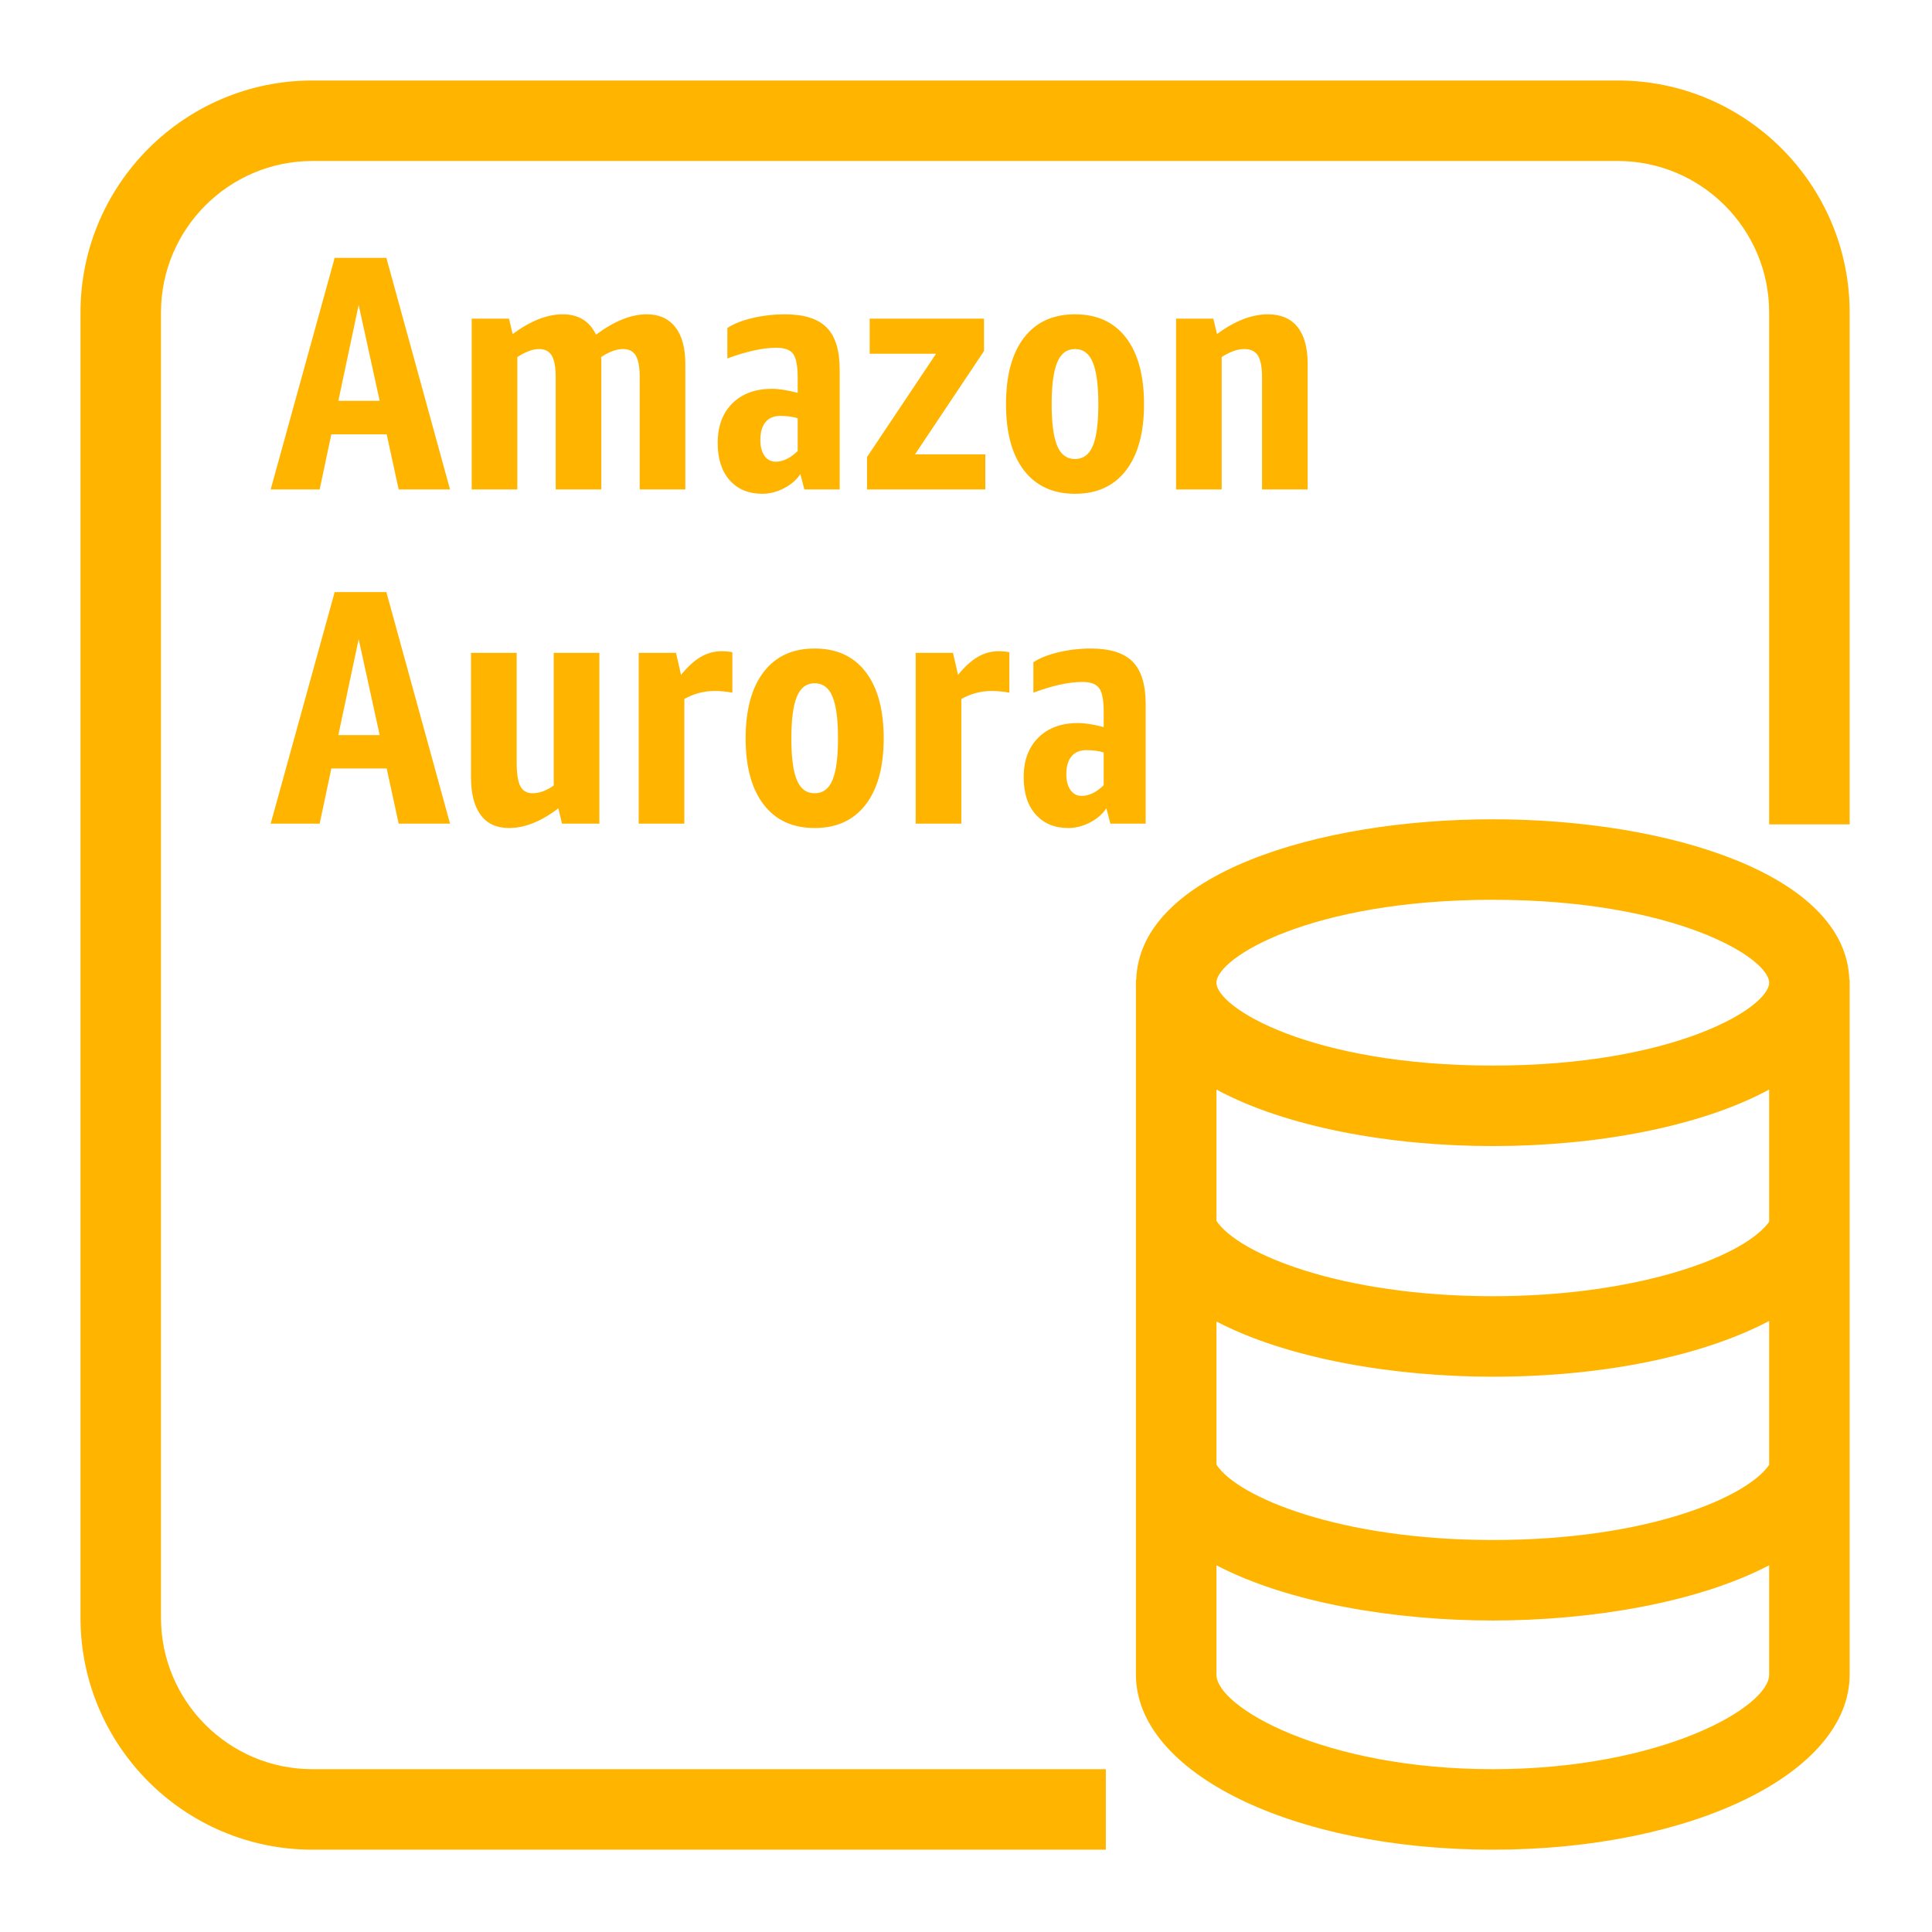 <?xml version="1.0" encoding="UTF-8"?>
<svg width="48px" height="48px" viewBox="0 0 48 48" version="1.1" xmlns="http://www.w3.org/2000/svg" xmlns:xlink="http://www.w3.org/1999/xlink">
    <title>Icon-Resource/Database/Res_Amazon-Aurora-Instance_48</title>
    <g id="Icon-Resource/Database/Res_Amazon-Aurora-Instance_48" stroke="none" stroke-width="1" fill="none" fill-rule="evenodd">
        <path d="M43.954,41.606 L43.954,38.889 C42.161,39.827 39.504,40.261 37.088,40.261 C34.655,40.261 32.009,39.825 30.222,38.889 L30.222,41.606 C30.222,42.413 32.895,43.955 37.088,43.955 C41.28,43.955 43.954,42.413 43.954,41.606 L43.954,41.606 Z M30.222,24.415 C30.222,25.03 32.558,26.474 37.088,26.474 C41.618,26.474 43.954,25.03 43.954,24.415 C43.954,23.799 41.618,22.355 37.088,22.355 C32.558,22.355 30.222,23.799 30.222,24.415 L30.222,24.415 Z M43.954,27.07 C42.243,27.995 39.66,28.474 37.088,28.474 C34.516,28.474 31.933,27.995 30.222,27.07 L30.222,30.332 C30.76,31.147 33.314,32.204 37.088,32.204 C40.587,32.204 43.222,31.273 43.923,30.398 C43.936,30.381 43.942,30.366 43.954,30.35 L43.954,27.07 Z M30.222,36.389 C30.758,37.206 33.311,38.261 37.088,38.261 C40.988,38.261 43.426,37.176 43.954,36.394 L43.954,32.819 C42.316,33.682 39.854,34.204 37.088,34.204 C34.657,34.204 32.01,33.767 30.222,32.832 L30.222,36.389 Z M45.946,24.341 L45.954,24.341 L45.954,41.606 C45.954,44.044 42.059,45.955 37.088,45.955 C32.116,45.955 28.222,44.044 28.222,41.606 L28.222,24.341 L28.229,24.341 C28.313,21.725 32.724,20.355 37.088,20.355 C41.452,20.355 45.863,21.725 45.946,24.341 L45.946,24.341 Z M27.421,18.695 C27.3,18.656 27.155,18.637 26.989,18.637 C26.83,18.637 26.707,18.688 26.622,18.79 C26.536,18.893 26.493,19.041 26.493,19.235 C26.493,19.4 26.527,19.532 26.597,19.629 C26.666,19.726 26.758,19.774 26.874,19.774 C27.056,19.774 27.238,19.686 27.421,19.509 L27.421,18.695 Z M28.464,20.463 L27.587,20.463 L27.487,20.082 C27.393,20.225 27.258,20.343 27.082,20.434 C26.904,20.525 26.725,20.572 26.543,20.572 C26.2,20.572 25.931,20.459 25.731,20.235 C25.532,20.011 25.433,19.703 25.433,19.309 C25.433,18.894 25.555,18.566 25.798,18.325 C26.04,18.085 26.369,17.964 26.783,17.964 C26.954,17.964 27.167,17.997 27.421,18.064 L27.421,17.681 C27.421,17.394 27.383,17.199 27.308,17.097 C27.235,16.994 27.096,16.943 26.891,16.943 C26.558,16.943 26.153,17.031 25.674,17.209 L25.674,16.453 C25.834,16.348 26.043,16.265 26.303,16.204 C26.562,16.143 26.827,16.112 27.098,16.112 C27.578,16.112 27.926,16.222 28.141,16.44 C28.356,16.659 28.464,17.009 28.464,17.491 L28.464,20.463 Z M23.884,17.366 C24.122,17.233 24.373,17.167 24.639,17.167 C24.776,17.167 24.923,17.18 25.077,17.209 L25.077,16.204 C24.988,16.187 24.9,16.179 24.812,16.179 C24.63,16.179 24.457,16.226 24.294,16.32 C24.131,16.414 23.968,16.563 23.802,16.768 L23.677,16.22 L22.75,16.22 L22.75,20.463 L23.884,20.463 L23.884,17.366 Z M19.661,18.346 C19.661,18.817 19.706,19.162 19.798,19.38 C19.888,19.599 20.036,19.708 20.24,19.708 C20.444,19.708 20.593,19.599 20.683,19.38 C20.775,19.162 20.82,18.817 20.82,18.346 C20.82,17.875 20.775,17.529 20.683,17.308 C20.593,17.086 20.444,16.976 20.24,16.976 C20.036,16.976 19.888,17.086 19.798,17.308 C19.706,17.529 19.661,17.875 19.661,18.346 L19.661,18.346 Z M18.974,19.99 C18.676,19.603 18.525,19.055 18.525,18.346 C18.525,17.632 18.676,17.082 18.974,16.694 C19.271,16.306 19.694,16.112 20.24,16.112 C20.787,16.112 21.209,16.306 21.507,16.694 C21.805,17.082 21.955,17.632 21.955,18.346 C21.955,19.055 21.805,19.603 21.507,19.99 C21.209,20.378 20.787,20.572 20.24,20.572 C19.694,20.572 19.271,20.378 18.974,19.99 L18.974,19.99 Z M17.002,17.366 C17.24,17.233 17.49,17.167 17.756,17.167 C17.894,17.167 18.041,17.18 18.195,17.209 L18.195,16.204 C18.107,16.187 18.018,16.179 17.93,16.179 C17.748,16.179 17.576,16.226 17.412,16.32 C17.25,16.414 17.085,16.563 16.92,16.768 L16.796,16.22 L15.868,16.22 L15.868,20.463 L17.002,20.463 L17.002,17.366 Z M11.702,16.22 L11.702,19.309 C11.702,19.719 11.782,20.031 11.942,20.247 C12.102,20.463 12.337,20.572 12.646,20.572 C13.038,20.572 13.447,20.408 13.872,20.082 L13.963,20.463 L14.891,20.463 L14.891,16.22 L13.757,16.22 L13.757,19.517 C13.574,19.645 13.4,19.708 13.234,19.708 C13.091,19.708 12.989,19.65 12.928,19.534 C12.868,19.418 12.837,19.224 12.837,18.952 L12.837,16.22 L11.702,16.22 Z M9.433,18.263 L8.911,15.879 L8.406,18.263 L9.433,18.263 Z M9.599,14.71 L11.181,20.463 L9.905,20.463 L9.607,19.093 L8.232,19.093 L7.942,20.463 L6.725,20.463 L8.315,14.71 L9.599,14.71 Z M32.489,12.16 L32.489,9.046 C32.489,8.642 32.405,8.335 32.237,8.124 C32.068,7.914 31.823,7.809 31.504,7.809 C31.1,7.809 30.679,7.972 30.236,8.299 L30.145,7.917 L29.219,7.917 L29.219,12.16 L30.352,12.16 L30.352,8.872 C30.557,8.738 30.744,8.672 30.916,8.672 C31.076,8.672 31.188,8.728 31.255,8.838 C31.321,8.949 31.355,9.126 31.355,9.37 L31.355,12.16 L32.489,12.16 Z M26.128,10.043 C26.128,10.513 26.174,10.858 26.266,11.077 C26.356,11.295 26.505,11.404 26.709,11.404 C26.913,11.404 27.06,11.295 27.151,11.077 C27.242,10.858 27.288,10.513 27.288,10.043 C27.288,9.572 27.242,9.226 27.151,9.005 C27.06,8.783 26.913,8.672 26.709,8.672 C26.505,8.672 26.356,8.783 26.266,9.005 C26.174,9.226 26.128,9.572 26.128,10.043 L26.128,10.043 Z M25.441,11.687 C25.143,11.299 24.994,10.752 24.994,10.043 C24.994,9.328 25.143,8.778 25.441,8.39 C25.74,8.002 26.162,7.809 26.709,7.809 C27.255,7.809 27.678,8.002 27.975,8.39 C28.273,8.778 28.423,9.328 28.423,10.043 C28.423,10.752 28.273,11.299 27.975,11.687 C27.678,12.074 27.255,12.268 26.709,12.268 C26.162,12.268 25.74,12.074 25.441,11.687 L25.441,11.687 Z M24.48,11.288 L22.733,11.288 L24.447,8.722 L24.447,7.917 L21.607,7.917 L21.607,8.789 L23.256,8.789 L21.541,11.355 L21.541,12.16 L24.48,12.16 L24.48,11.288 Z M18.891,10.931 C18.891,11.097 18.925,11.229 18.994,11.326 C19.063,11.422 19.156,11.471 19.271,11.471 C19.454,11.471 19.636,11.382 19.818,11.206 L19.818,10.391 C19.697,10.353 19.554,10.333 19.388,10.333 C19.227,10.333 19.104,10.384 19.019,10.487 C18.933,10.589 18.891,10.738 18.891,10.931 L18.891,10.931 Z M18.94,12.268 C18.599,12.268 18.328,12.155 18.129,11.932 C17.93,11.707 17.831,11.399 17.831,11.005 C17.831,10.591 17.952,10.262 18.195,10.022 C18.438,9.781 18.767,9.66 19.182,9.66 C19.351,9.66 19.564,9.694 19.818,9.76 L19.818,9.378 C19.818,9.09 19.78,8.896 19.707,8.793 C19.633,8.691 19.493,8.64 19.289,8.64 C18.957,8.64 18.552,8.728 18.071,8.905 L18.071,8.149 C18.231,8.044 18.44,7.961 18.7,7.9 C18.96,7.839 19.225,7.809 19.495,7.809 C19.975,7.809 20.324,7.918 20.538,8.137 C20.755,8.355 20.862,8.705 20.862,9.188 L20.862,12.16 L19.984,12.16 L19.885,11.778 C19.791,11.921 19.655,12.039 19.479,12.13 C19.302,12.222 19.123,12.268 18.94,12.268 L18.94,12.268 Z M15.798,8.838 C15.861,8.949 15.893,9.124 15.893,9.362 L15.893,12.16 L17.027,12.16 L17.027,9.046 C17.027,8.647 16.945,8.341 16.779,8.128 C16.613,7.916 16.376,7.809 16.067,7.809 C15.681,7.809 15.26,7.978 14.808,8.315 C14.648,7.978 14.371,7.809 13.979,7.809 C13.594,7.809 13.18,7.972 12.737,8.299 L12.646,7.917 L11.719,7.917 L11.719,12.16 L12.853,12.16 L12.853,8.872 C13.058,8.738 13.237,8.672 13.392,8.672 C13.54,8.672 13.647,8.728 13.711,8.838 C13.773,8.949 13.806,9.124 13.806,9.362 L13.806,12.16 L14.94,12.16 L14.94,9.063 L14.94,8.963 C14.94,8.93 14.938,8.899 14.933,8.872 C15.137,8.738 15.319,8.672 15.478,8.672 C15.628,8.672 15.734,8.728 15.798,8.838 L15.798,8.838 Z M9.433,9.959 L8.911,7.576 L8.406,9.959 L9.433,9.959 Z M11.181,12.16 L9.905,12.16 L9.607,10.79 L8.232,10.79 L7.942,12.16 L6.725,12.16 L8.315,6.406 L9.599,6.406 L11.181,12.16 Z M45.954,7.762 L45.954,20.481 L43.954,20.481 L43.954,7.762 C43.954,5.688 42.267,4 40.192,4 L7.762,4 C5.687,4 4,5.688 4,7.762 L4,40.193 C4,42.267 5.687,43.955 7.762,43.955 L27.474,43.955 L27.474,45.955 L7.762,45.955 C4.585,45.955 2,43.37 2,40.193 L2,7.762 C2,4.585 4.585,2 7.762,2 L40.192,2 C43.369,2 45.954,4.585 45.954,7.762 L45.954,7.762 Z" id="Amazon-Aurora_Resource-Icon_light-bg" fill="#FFB400"></path>
    </g>
</svg>